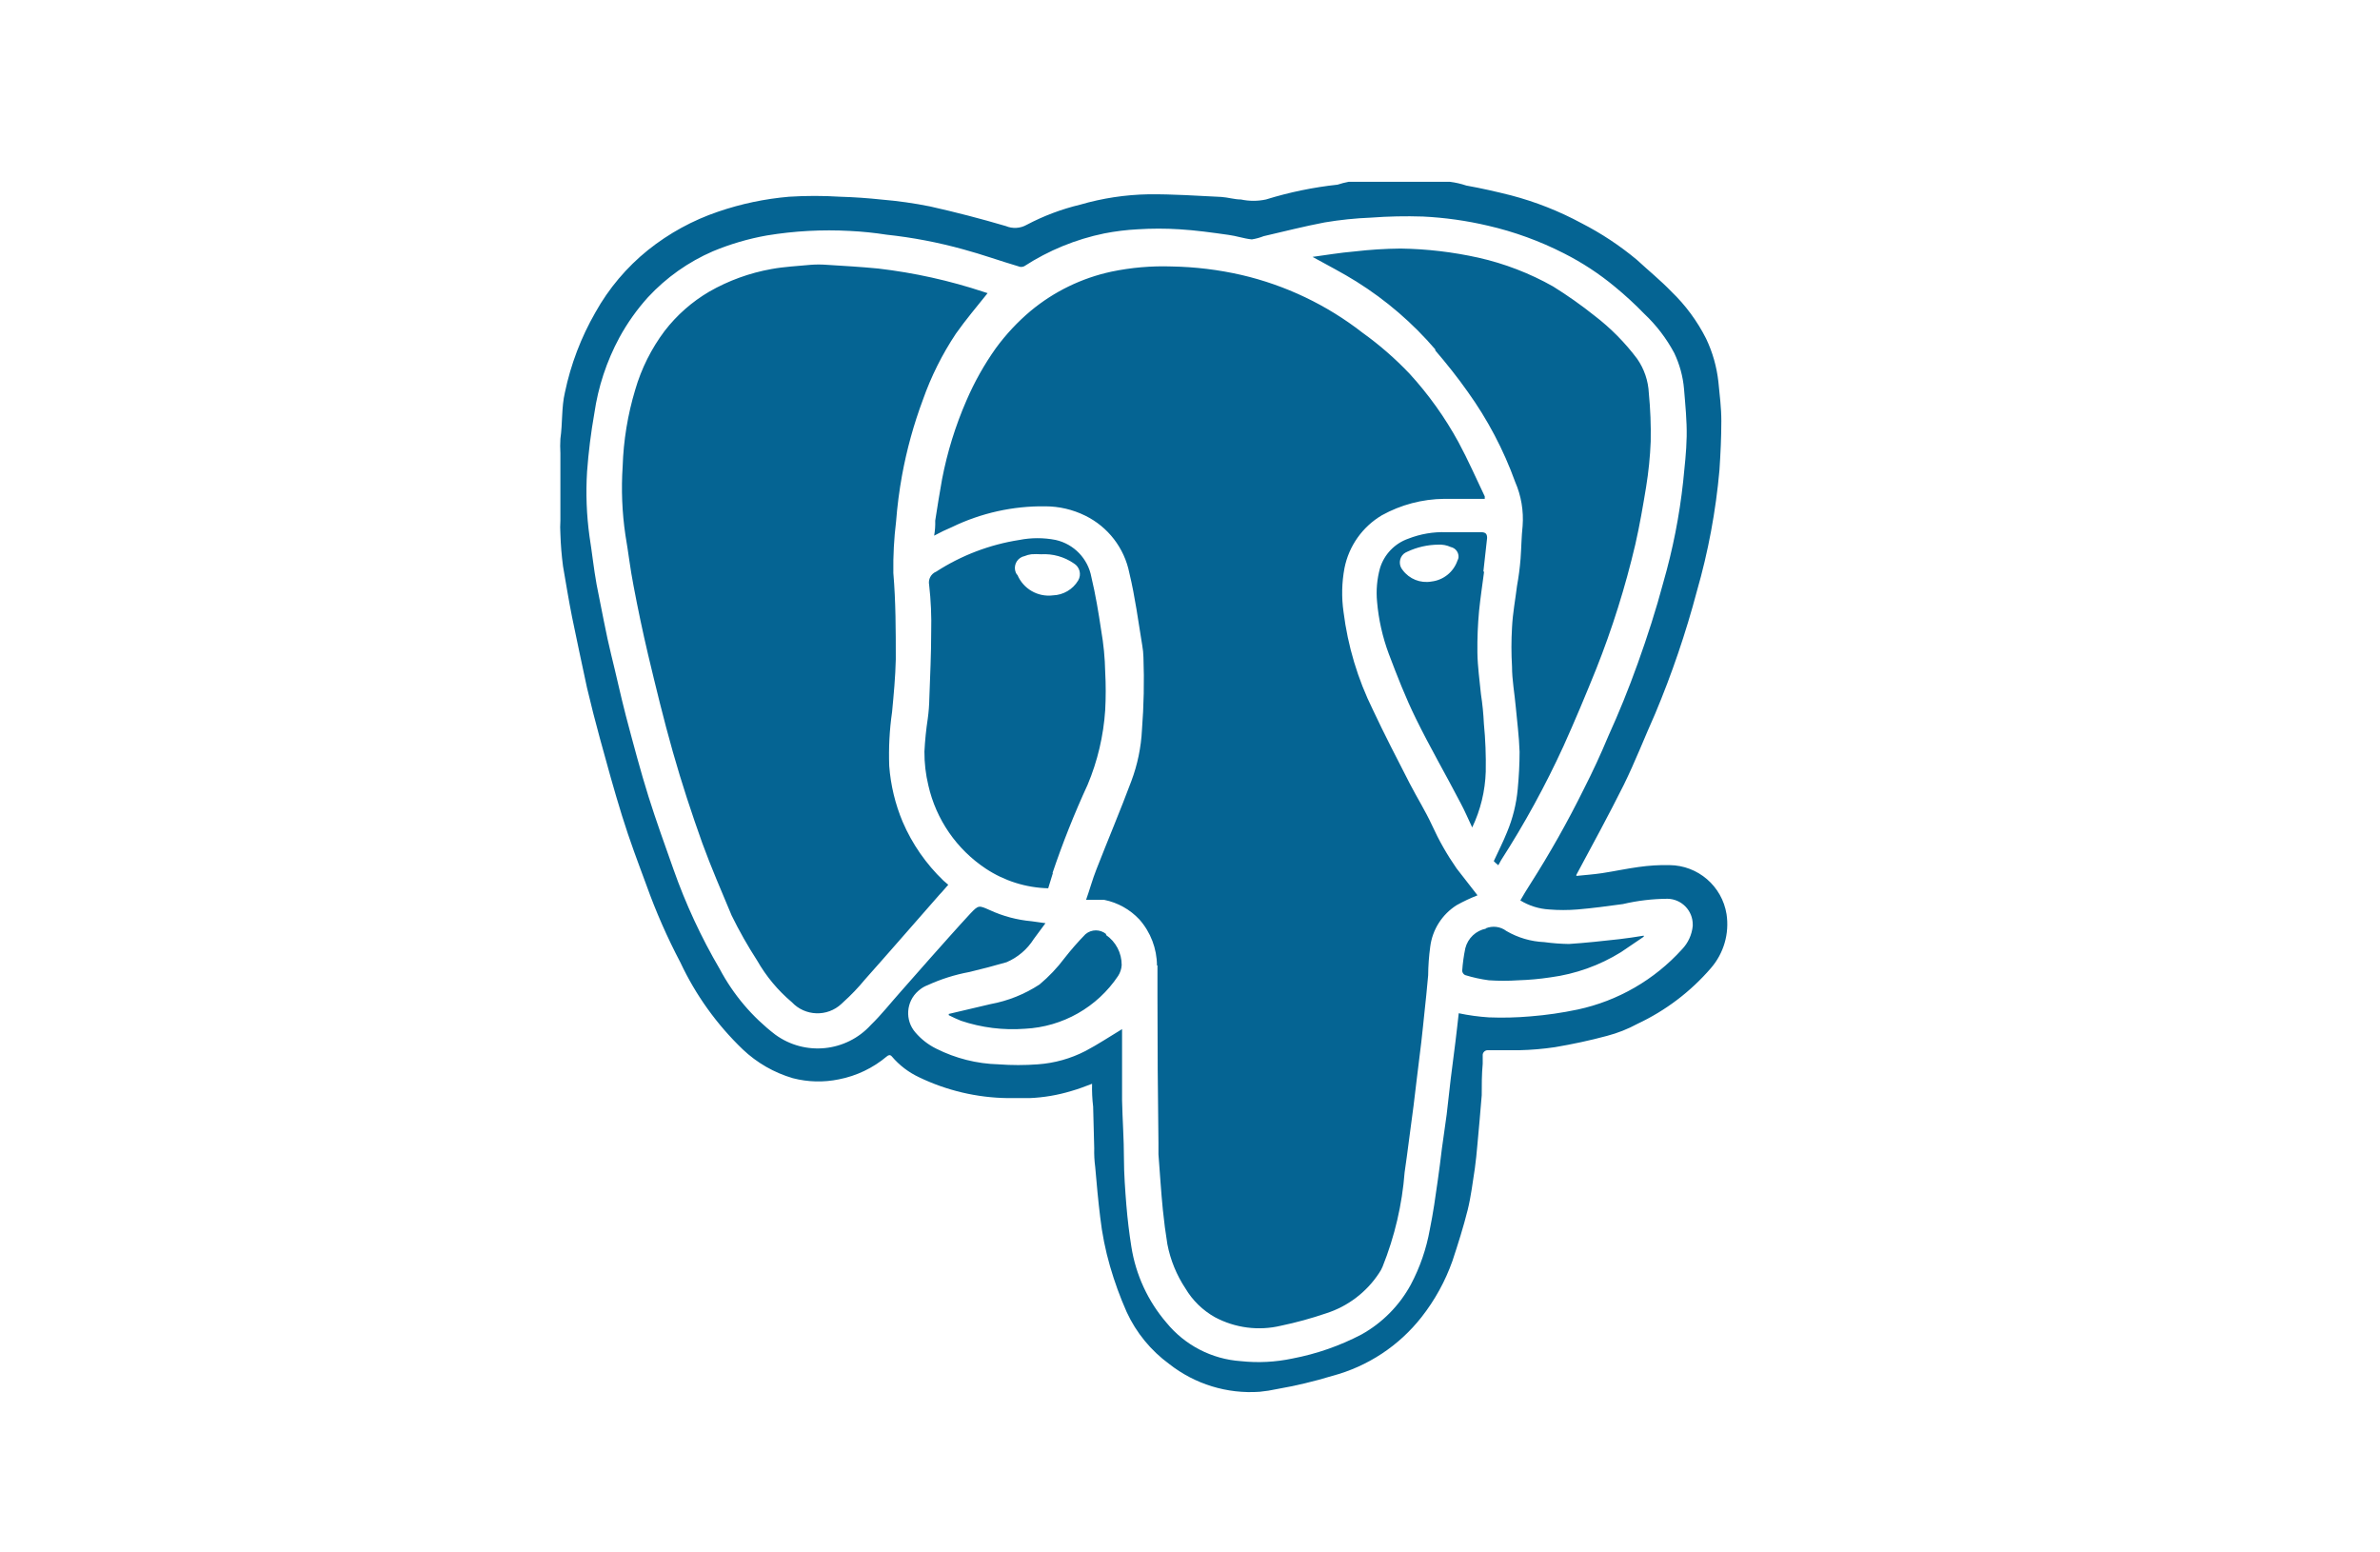 <?xml version="1.0" encoding="utf-8"?>
<!-- Generator: Adobe Illustrator 16.0.0, SVG Export Plug-In . SVG Version: 6.00 Build 0)  -->
<!DOCTYPE svg PUBLIC "-//W3C//DTD SVG 1.1//EN" "http://www.w3.org/Graphics/SVG/1.1/DTD/svg11.dtd">
<svg version="1.1" id="Layer_1" xmlns="http://www.w3.org/2000/svg" xmlns:xlink="http://www.w3.org/1999/xlink" x="0px" y="0px"
	 width="230px" height="150px" viewBox="0 0 230 150" enable-background="new 0 0 230 150" xml:space="preserve">
<g id="surface1">
	<path fill="#056493" d="M112.994,131.796c2.479,1.949,5.593,2.906,8.739,2.683c0.567-0.055,1.132-0.144,1.688-0.266
		c1.803-0.313,3.585-0.739,5.336-1.271c3.416-0.909,6.443-2.905,8.625-5.687c1.278-1.631,2.285-3.458,2.977-5.411
		c0.54-1.63,1.062-3.28,1.479-4.948c0.321-1.299,0.482-2.673,0.692-4.019c0.094-0.721,0.179-1.469,0.236-2.189
		c0.143-1.63,0.303-3.242,0.426-4.863c0-1.003,0-2.018,0.095-3.041v-0.882c0.028-0.237,0.226-0.418,0.465-0.427h3.081
		c1.148-0.026,2.294-0.124,3.431-0.293c1.688-0.285,3.384-0.646,5.032-1.091c1.026-0.269,2.016-0.66,2.947-1.165
		c2.72-1.277,5.139-3.111,7.099-5.385c1.242-1.434,1.794-3.337,1.509-5.212c-0.436-2.711-2.762-4.714-5.507-4.739
		c-0.995-0.021-1.991,0.039-2.977,0.18c-1.185,0.161-2.369,0.417-3.554,0.598c-0.824,0.123-1.649,0.181-2.475,0.266v-0.104
		c1.526-2.843,3.109-5.744,4.577-8.683c1.109-2.255,2.01-4.587,3.044-6.899c1.609-3.835,2.953-7.779,4.019-11.8
		c1.103-3.833,1.836-7.762,2.189-11.734c0.104-1.592,0.181-3.184,0.181-4.738c0-1.271-0.162-2.531-0.286-3.792
		c-0.159-1.443-0.559-2.85-1.184-4.161c-0.854-1.695-1.988-3.233-3.355-4.549c-1.042-1.081-2.188-2.01-3.337-3.071
		c-1.646-1.373-3.438-2.558-5.346-3.536c-2.155-1.165-4.442-2.068-6.814-2.691c-1.431-0.36-2.843-0.683-4.321-0.948
		c-0.512-0.171-1.038-0.292-1.573-0.36h-9.811c-0.359,0.068-0.714,0.16-1.061,0.275c-2.348,0.253-4.664,0.732-6.919,1.431
		c-0.797,0.171-1.621,0.171-2.418,0c-0.615,0-1.223-0.199-1.895-0.246c-2.333-0.114-4.664-0.275-7.014-0.256
		c-2.247,0.039-4.479,0.376-6.634,1.005c-1.794,0.429-3.527,1.082-5.157,1.943c-0.617,0.352-1.363,0.397-2.018,0.123
		c-2.408-0.71-4.863-1.346-7.317-1.896c-1.546-0.311-3.111-0.533-4.683-0.664c-1.345-0.142-2.672-0.237-4.019-0.275
		c-1.641-0.104-3.287-0.104-4.928,0c-2.334,0.2-4.635,0.683-6.852,1.441c-2.457,0.833-4.75,2.087-6.777,3.706
		c-2.068,1.664-3.796,3.71-5.089,6.028c-1.384,2.407-2.379,5.017-2.947,7.734c-0.341,1.459-0.218,2.966-0.437,4.483
		c-0.028,0.461-0.028,0.923,0,1.384v6.512c-0.028,0.429-0.028,0.859,0,1.289c0.032,1.05,0.118,2.097,0.256,3.137
		c0.284,1.649,0.549,3.28,0.872,4.9c0.474,2.275,0.948,4.55,1.44,6.815c0.389,1.649,0.805,3.279,1.251,4.91
		c0.682,2.493,1.365,4.985,2.133,7.459c0.767,2.474,1.544,4.502,2.369,6.739c0.917,2.56,2.013,5.052,3.28,7.459
		c1.476,3.146,3.52,5.991,6.028,8.397c1.368,1.296,3.025,2.247,4.834,2.777c1.453,0.377,2.974,0.417,4.445,0.113
		c1.705-0.33,3.297-1.09,4.625-2.208c0.143-0.123,0.323-0.218,0.503,0c0.723,0.852,1.622,1.536,2.635,2.009
		c2.663,1.282,5.574,1.968,8.53,2.01h2.151c1.363-0.057,2.713-0.286,4.019-0.683c0.711-0.199,1.392-0.465,2.01-0.701
		c-0.019,0.737,0.015,1.476,0.103,2.208l0.105,4.027c-0.016,0.602,0.015,1.204,0.095,1.802c0.142,1.63,0.284,3.241,0.483,4.853
		c0.183,1.603,0.5,3.189,0.947,4.739c0.437,1.51,0.975,2.989,1.612,4.427C109.802,128.77,111.218,130.498,112.994,131.796z
		 M108.616,111.939c0-1.896-0.143-3.791-0.181-5.63v-6.871l0,0c-1.166,0.701-2.313,1.469-3.535,2.112
		c-1.432,0.739-3,1.177-4.607,1.29c-1.261,0.094-2.529,0.094-3.791,0c-2.097-0.055-4.155-0.572-6.028-1.517
		c-0.769-0.379-1.453-0.911-2.01-1.563c-1.032-1.184-0.909-2.979,0.275-4.013c0.04-0.035,0.081-0.067,0.124-0.102
		c0.233-0.195,0.5-0.35,0.786-0.455c1.283-0.587,2.633-1.014,4.02-1.269c1.204-0.285,2.417-0.606,3.602-0.948
		c1.087-0.463,2.005-1.248,2.635-2.247l1.128-1.525l-1.355-0.189c-1.392-0.124-2.751-0.486-4.019-1.071
		c-1.062-0.465-1.081-0.521-1.896,0.341c-1.327,1.431-2.616,2.9-3.905,4.342l-2.842,3.223c-0.948,1.062-1.83,2.188-2.845,3.174
		c-2.388,2.634-6.377,3.043-9.25,0.948c-2.221-1.702-4.051-3.86-5.364-6.331c-1.801-3.072-3.302-6.309-4.484-9.668
		c-0.824-2.33-1.667-4.663-2.407-7.014c-0.739-2.351-1.488-5.165-2.18-7.781c-0.521-2.01-0.948-4.02-1.422-5.915
		c-0.474-1.896-0.948-4.521-1.412-6.796c-0.275-1.526-0.436-3.071-0.683-4.625c-0.287-2.075-0.366-4.173-0.237-6.265
		c0.139-1.887,0.373-3.767,0.702-5.63c0.371-2.569,1.192-5.052,2.426-7.336c0.764-1.399,1.689-2.703,2.758-3.886
		c1.763-1.903,3.902-3.417,6.283-4.445c1.674-0.697,3.419-1.209,5.204-1.526c2.659-0.438,5.357-0.584,8.047-0.436
		c1.177,0.058,2.351,0.178,3.516,0.36c2.515,0.269,5.003,0.745,7.44,1.422c1.792,0.483,3.517,1.108,5.289,1.63
		c0.183,0.086,0.395,0.086,0.578,0c2.361-1.533,4.987-2.61,7.744-3.175c1.07-0.209,2.153-0.342,3.241-0.398
		c1.339-0.085,2.681-0.085,4.019,0c1.564,0.095,3.138,0.313,4.739,0.54c0.748,0.095,1.488,0.36,2.257,0.437
		c0.392-0.063,0.775-0.167,1.146-0.313c2.01-0.464,3.896-0.947,5.886-1.327c1.483-0.249,2.981-0.404,4.483-0.464
		c1.672-0.125,3.349-0.16,5.023-0.105c2.113,0.104,4.215,0.398,6.273,0.882c2.557,0.587,5.03,1.489,7.366,2.682
		c1.747,0.885,3.392,1.962,4.899,3.213c0.996,0.818,1.946,1.691,2.843,2.616c1.166,1.098,2.146,2.378,2.9,3.791
		c0.522,1.093,0.845,2.272,0.948,3.479c0.123,1.526,0.283,3.052,0.256,4.578c-0.028,1.526-0.198,2.9-0.341,4.37
		c-0.357,3.294-0.998,6.55-1.915,9.734c-0.701,2.635-1.545,5.251-2.474,7.838s-1.81,4.739-2.844,7.023
		c-0.719,1.725-1.507,3.431-2.35,5.081c-1.564,3.17-3.303,6.251-5.203,9.231c-0.342,0.521-0.646,1.043-0.948,1.563
		c0.84,0.513,1.793,0.813,2.776,0.872c0.915,0.075,1.835,0.075,2.749,0c1.469-0.123,2.919-0.322,4.388-0.521
		c1.418-0.332,2.866-0.504,4.322-0.512c1.36,0.032,2.442,1.151,2.426,2.511c0.007,0.036,0.007,0.071,0,0.105
		c-0.079,0.854-0.447,1.657-1.042,2.274c-2.664,2.942-6.185,4.975-10.065,5.81c-1.514,0.32-3.046,0.542-4.588,0.664
		c-1.336,0.117-2.679,0.148-4.019,0.095c-0.976-0.064-1.943-0.196-2.9-0.398c-0.113,0.948-0.198,1.83-0.321,2.777l-0.455,3.573
		c-0.143,1.146-0.246,2.293-0.389,3.422c-0.142,1.128-0.322,2.208-0.465,3.317c-0.142,1.108-0.236,2.009-0.398,3.07
		c-0.218,1.574-0.444,3.156-0.768,4.739c-0.333,1.867-0.956,3.671-1.848,5.346c-1.099,2.01-2.74,3.668-4.739,4.787
		c-2.102,1.101-4.353,1.886-6.682,2.33c-1.639,0.347-3.321,0.434-4.986,0.256c-2.808-0.19-5.412-1.535-7.193-3.715
		c-1.79-2.082-2.965-4.622-3.392-7.336c-0.209-1.308-0.371-2.635-0.485-4.028C108.739,115.048,108.616,113.408,108.616,111.939z
		 M111.856,93.277v2.958c0,4.744,0.031,9.483,0.096,14.216v1.081c0.141,1.791,0.246,3.583,0.426,5.374
		c0.113,1.128,0.256,2.208,0.436,3.316c0.295,1.53,0.891,2.986,1.754,4.285c0.688,1.156,1.669,2.109,2.843,2.768
		c1.951,1.041,4.217,1.336,6.369,0.823c1.486-0.31,2.952-0.713,4.388-1.203c2.092-0.673,3.891-2.041,5.099-3.877
		c0.136-0.194,0.251-0.404,0.342-0.624c1.17-2.917,1.89-5.995,2.133-9.129c0.143-1.003,0.285-2.009,0.408-2.994
		c0.122-0.985,0.304-2.275,0.454-3.422l0.304-2.53c0.143-1.203,0.303-2.437,0.446-3.64c0.142-1.203,0.198-1.896,0.303-2.844
		c0.104-0.947,0.256-2.397,0.359-3.602c0.008-0.919,0.074-1.837,0.199-2.748c0.207-1.658,1.146-3.137,2.56-4.028
		c0.648-0.359,1.319-0.676,2.01-0.948l-0.124-0.16l-1.896-2.437c-0.918-1.317-1.715-2.717-2.379-4.18
		c-0.636-1.374-1.44-2.654-2.151-4.028c-1.204-2.351-2.445-4.739-3.554-7.108c-1.472-2.978-2.433-6.182-2.844-9.478
		c-0.202-1.408-0.17-2.839,0.094-4.236c0.426-2.13,1.735-3.98,3.603-5.09c1.846-1.023,3.917-1.571,6.028-1.592h3.923v-0.237
		c-0.824-1.725-1.61-3.516-2.53-5.223c-1.306-2.395-2.896-4.623-4.739-6.635c-1.388-1.46-2.911-2.787-4.549-3.961
		c-3.443-2.681-7.428-4.583-11.677-5.573c-2.225-0.511-4.496-0.787-6.778-0.825c-1.949-0.065-3.9,0.103-5.809,0.502
		c-2.868,0.618-5.543,1.918-7.8,3.792c-1.263,1.061-2.392,2.271-3.366,3.602c-1.124,1.582-2.076,3.278-2.843,5.062
		c-1.06,2.433-1.849,4.976-2.351,7.583c-0.238,1.308-0.445,2.616-0.664,4.019c0.015,0.486-0.019,0.972-0.104,1.45l0.872-0.446
		l0.844-0.379c2.811-1.363,5.9-2.051,9.023-2.009c1.338,0.001,2.657,0.31,3.857,0.9c2.207,1.081,3.783,3.127,4.266,5.535
		c0.559,2.313,0.862,4.664,1.25,7.014c0.067,0.373,0.105,0.749,0.114,1.128c0.085,2.338,0.038,4.68-0.143,7.014
		c-0.083,1.692-0.429,3.362-1.022,4.947c-1.062,2.844-2.266,5.688-3.375,8.53c-0.379,0.949-0.664,2.01-1.005,2.958h1.763
		c1.3,0.264,2.487,0.926,3.393,1.896c1.085,1.228,1.688,2.808,1.697,4.445L111.856,93.277z M87.233,79.411
		c-0.72-1.716-1.158-3.537-1.299-5.394c-0.065-1.744,0.026-3.493,0.275-5.222c0.161-1.696,0.321-3.383,0.359-5.089
		c0-2.777,0-5.545-0.236-8.34c-0.026-1.666,0.063-3.332,0.265-4.985c0.116-1.498,0.309-2.987,0.578-4.465
		c0.455-2.481,1.126-4.916,2.01-7.279c0.794-2.257,1.868-4.406,3.193-6.398c0.948-1.346,2.019-2.606,3.063-3.914l-0.323-0.104
		c-3.332-1.107-6.768-1.869-10.255-2.275c-1.648-0.161-3.316-0.256-4.985-0.36c-0.508-0.038-1.018-0.038-1.526,0
		c-1.27,0.124-2.559,0.18-3.791,0.408c-2.121,0.377-4.16,1.118-6.028,2.189c-1.664,0.978-3.125,2.264-4.303,3.792
		c-1.283,1.708-2.247,3.635-2.843,5.687c-0.725,2.404-1.133,4.893-1.213,7.402c-0.147,2.215-0.058,4.438,0.266,6.635
		c0.284,1.63,0.464,3.28,0.787,4.91c0.417,2.208,0.882,4.426,1.402,6.634c0.75,3.138,1.507,6.275,2.389,9.384
		c0.881,3.108,1.81,5.914,2.843,8.814c0.862,2.37,1.895,4.739,2.844,7.014c0.734,1.498,1.557,2.951,2.464,4.351
		c0.872,1.53,2.008,2.894,3.355,4.028c1.28,1.368,3.427,1.441,4.796,0.161l0.17-0.161c0.756-0.679,1.459-1.414,2.104-2.199
		c1.071-1.185,2.113-2.408,3.184-3.611l4.019-4.587c0.303-0.304,0.559-0.645,0.844-0.947l-0.465-0.399
		C89.494,83.479,88.153,81.549,87.233,79.411z M138.68,33.832c1.108,1.289,2.18,2.634,3.156,4.019
		c1.923,2.678,3.467,5.609,4.587,8.71c0.584,1.339,0.83,2.8,0.721,4.256c-0.114,1.052-0.114,2.009-0.199,3.175
		c-0.07,0.878-0.184,1.75-0.342,2.616c-0.161,1.327-0.416,2.635-0.483,4.019c-0.075,1.263-0.075,2.529,0,3.792
		c0,1.289,0.247,2.578,0.36,3.867c0.114,1.29,0.323,2.844,0.37,4.359c0,1.205-0.067,2.399-0.18,3.603
		c-0.13,1.432-0.479,2.836-1.033,4.161c-0.379,0.948-0.843,1.848-1.28,2.796l0.181,0.18l0.257,0.218l0.265-0.483
		c2.267-3.523,4.281-7.203,6.027-11.012c1.109-2.456,2.151-4.949,3.156-7.441c1.561-3.922,2.828-7.955,3.792-12.065
		c0.417-1.83,0.739-3.697,1.042-5.545c0.237-1.458,0.388-2.931,0.445-4.408c0.03-1.557-0.029-3.113-0.181-4.663
		c-0.056-1.19-0.446-2.339-1.127-3.317c-1.173-1.564-2.553-2.961-4.104-4.151c-1.286-1.026-2.631-1.976-4.028-2.844
		c-2.256-1.272-4.687-2.208-7.213-2.777c-2.47-0.548-4.987-0.844-7.517-0.881c-1.498,0.014-2.995,0.109-4.483,0.284
		c-1.355,0.114-2.701,0.341-4.027,0.521c1.45,0.806,2.9,1.544,4.245,2.388c2.865,1.793,5.442,4.011,7.64,6.578L138.68,33.832z
		 M101.715,84.349c0.979-2.9,2.112-5.748,3.394-8.53c0.959-2.29,1.532-4.725,1.696-7.203c0.067-1.23,0.067-2.465,0-3.696
		c-0.027-1.348-0.157-2.691-0.389-4.019c-0.255-1.706-0.54-3.44-0.948-5.147c-0.329-1.777-1.686-3.187-3.45-3.582
		c-1.158-0.228-2.349-0.228-3.507,0c-2.864,0.445-5.602,1.488-8.037,3.062c-0.505,0.207-0.792,0.744-0.683,1.279
		c0.171,1.504,0.237,3.018,0.199,4.531c0,2.151-0.104,4.275-0.18,6.426c-0.011,0.66-0.063,1.319-0.152,1.972
		c-0.161,1.052-0.268,2.112-0.322,3.175c-0.007,1.101,0.12,2.198,0.379,3.271c0.748,3.296,2.737,6.178,5.554,8.046
		c1.792,1.184,3.88,1.841,6.028,1.896c0.171-0.55,0.313-1.015,0.454-1.479H101.715z M98.275,55.526
		c-0.36-0.534-0.216-1.259,0.317-1.618c0.002,0,0.003-0.002,0.005-0.002c0.122-0.085,0.261-0.144,0.407-0.171
		c0.212-0.09,0.436-0.15,0.664-0.18c0.316-0.02,0.632-0.02,0.948,0c1.121-0.066,2.232,0.244,3.156,0.881
		c0.572,0.338,0.761,1.077,0.423,1.649c-0.002,0.003-0.004,0.007-0.006,0.01l0,0c-0.516,0.859-1.433,1.398-2.436,1.431
		c-1.465,0.185-2.875-0.634-3.44-2H98.275z M143.352,55.223l0.36-3.242c0-0.417-0.16-0.54-0.54-0.559h-3.421
		c-1.246-0.042-2.488,0.171-3.649,0.625c-1.314,0.458-2.331,1.514-2.739,2.844c-0.294,1.06-0.389,2.165-0.284,3.26
		c0.148,1.714,0.527,3.401,1.127,5.014c0.807,2.132,1.631,4.255,2.636,6.293c1.346,2.748,2.9,5.421,4.321,8.162
		c0.389,0.719,0.701,1.468,1.109,2.33c0.806-1.688,1.251-3.523,1.309-5.393c0.029-1.551-0.03-3.101-0.181-4.645
		c-0.043-0.952-0.139-1.901-0.284-2.844c-0.123-1.308-0.322-2.606-0.342-4.019c-0.017-1.341,0.037-2.683,0.161-4.019
		c0.124-1.223,0.322-2.549,0.485-3.791L143.352,55.223z M140.841,54.181c-0.382,1.096-1.358,1.877-2.512,2.009
		c-1.062,0.186-2.137-0.243-2.777-1.109c-0.4-0.459-0.357-1.155,0.095-1.563c0.105-0.087,0.225-0.158,0.351-0.208
		c0.932-0.438,1.946-0.671,2.977-0.683c0.42-0.026,0.839,0.053,1.223,0.228c0.482,0.1,0.808,0.554,0.748,1.043
		C140.922,53.995,140.887,54.09,140.841,54.181z M106.91,90.263c-0.581-0.49-1.43-0.49-2.01,0c-0.712,0.727-1.383,1.493-2.009,2.294
		c-0.71,0.948-1.527,1.81-2.436,2.569c-1.438,0.942-3.049,1.586-4.74,1.896l-4.028,0.948v0.122c0.389,0.199,0.786,0.379,1.185,0.54
		c1.988,0.666,4.089,0.928,6.18,0.769c3.641-0.182,6.98-2.076,9.005-5.109c0.201-0.313,0.318-0.67,0.341-1.042
		c0.007-1.167-0.564-2.261-1.526-2.919L106.91,90.263z M143.617,89.724c-0.981,0.188-1.766,0.926-2.01,1.895
		c-0.152,0.726-0.253,1.46-0.303,2.199c0.021,0.173,0.127,0.324,0.285,0.398c0.748,0.233,1.516,0.4,2.293,0.503
		c0.946,0.063,1.896,0.063,2.843,0c1.046-0.033,2.087-0.129,3.119-0.285c2.411-0.32,4.728-1.148,6.796-2.427l2.208-1.498v-0.103
		c-0.778,0.123-1.582,0.256-2.37,0.341c-1.63,0.18-3.241,0.36-4.861,0.464c-0.796-0.013-1.59-0.071-2.379-0.18
		c-1.289-0.055-2.544-0.423-3.659-1.072c-0.575-0.438-1.342-0.535-2.01-0.255L143.617,89.724z"/>
</g>
</svg>
